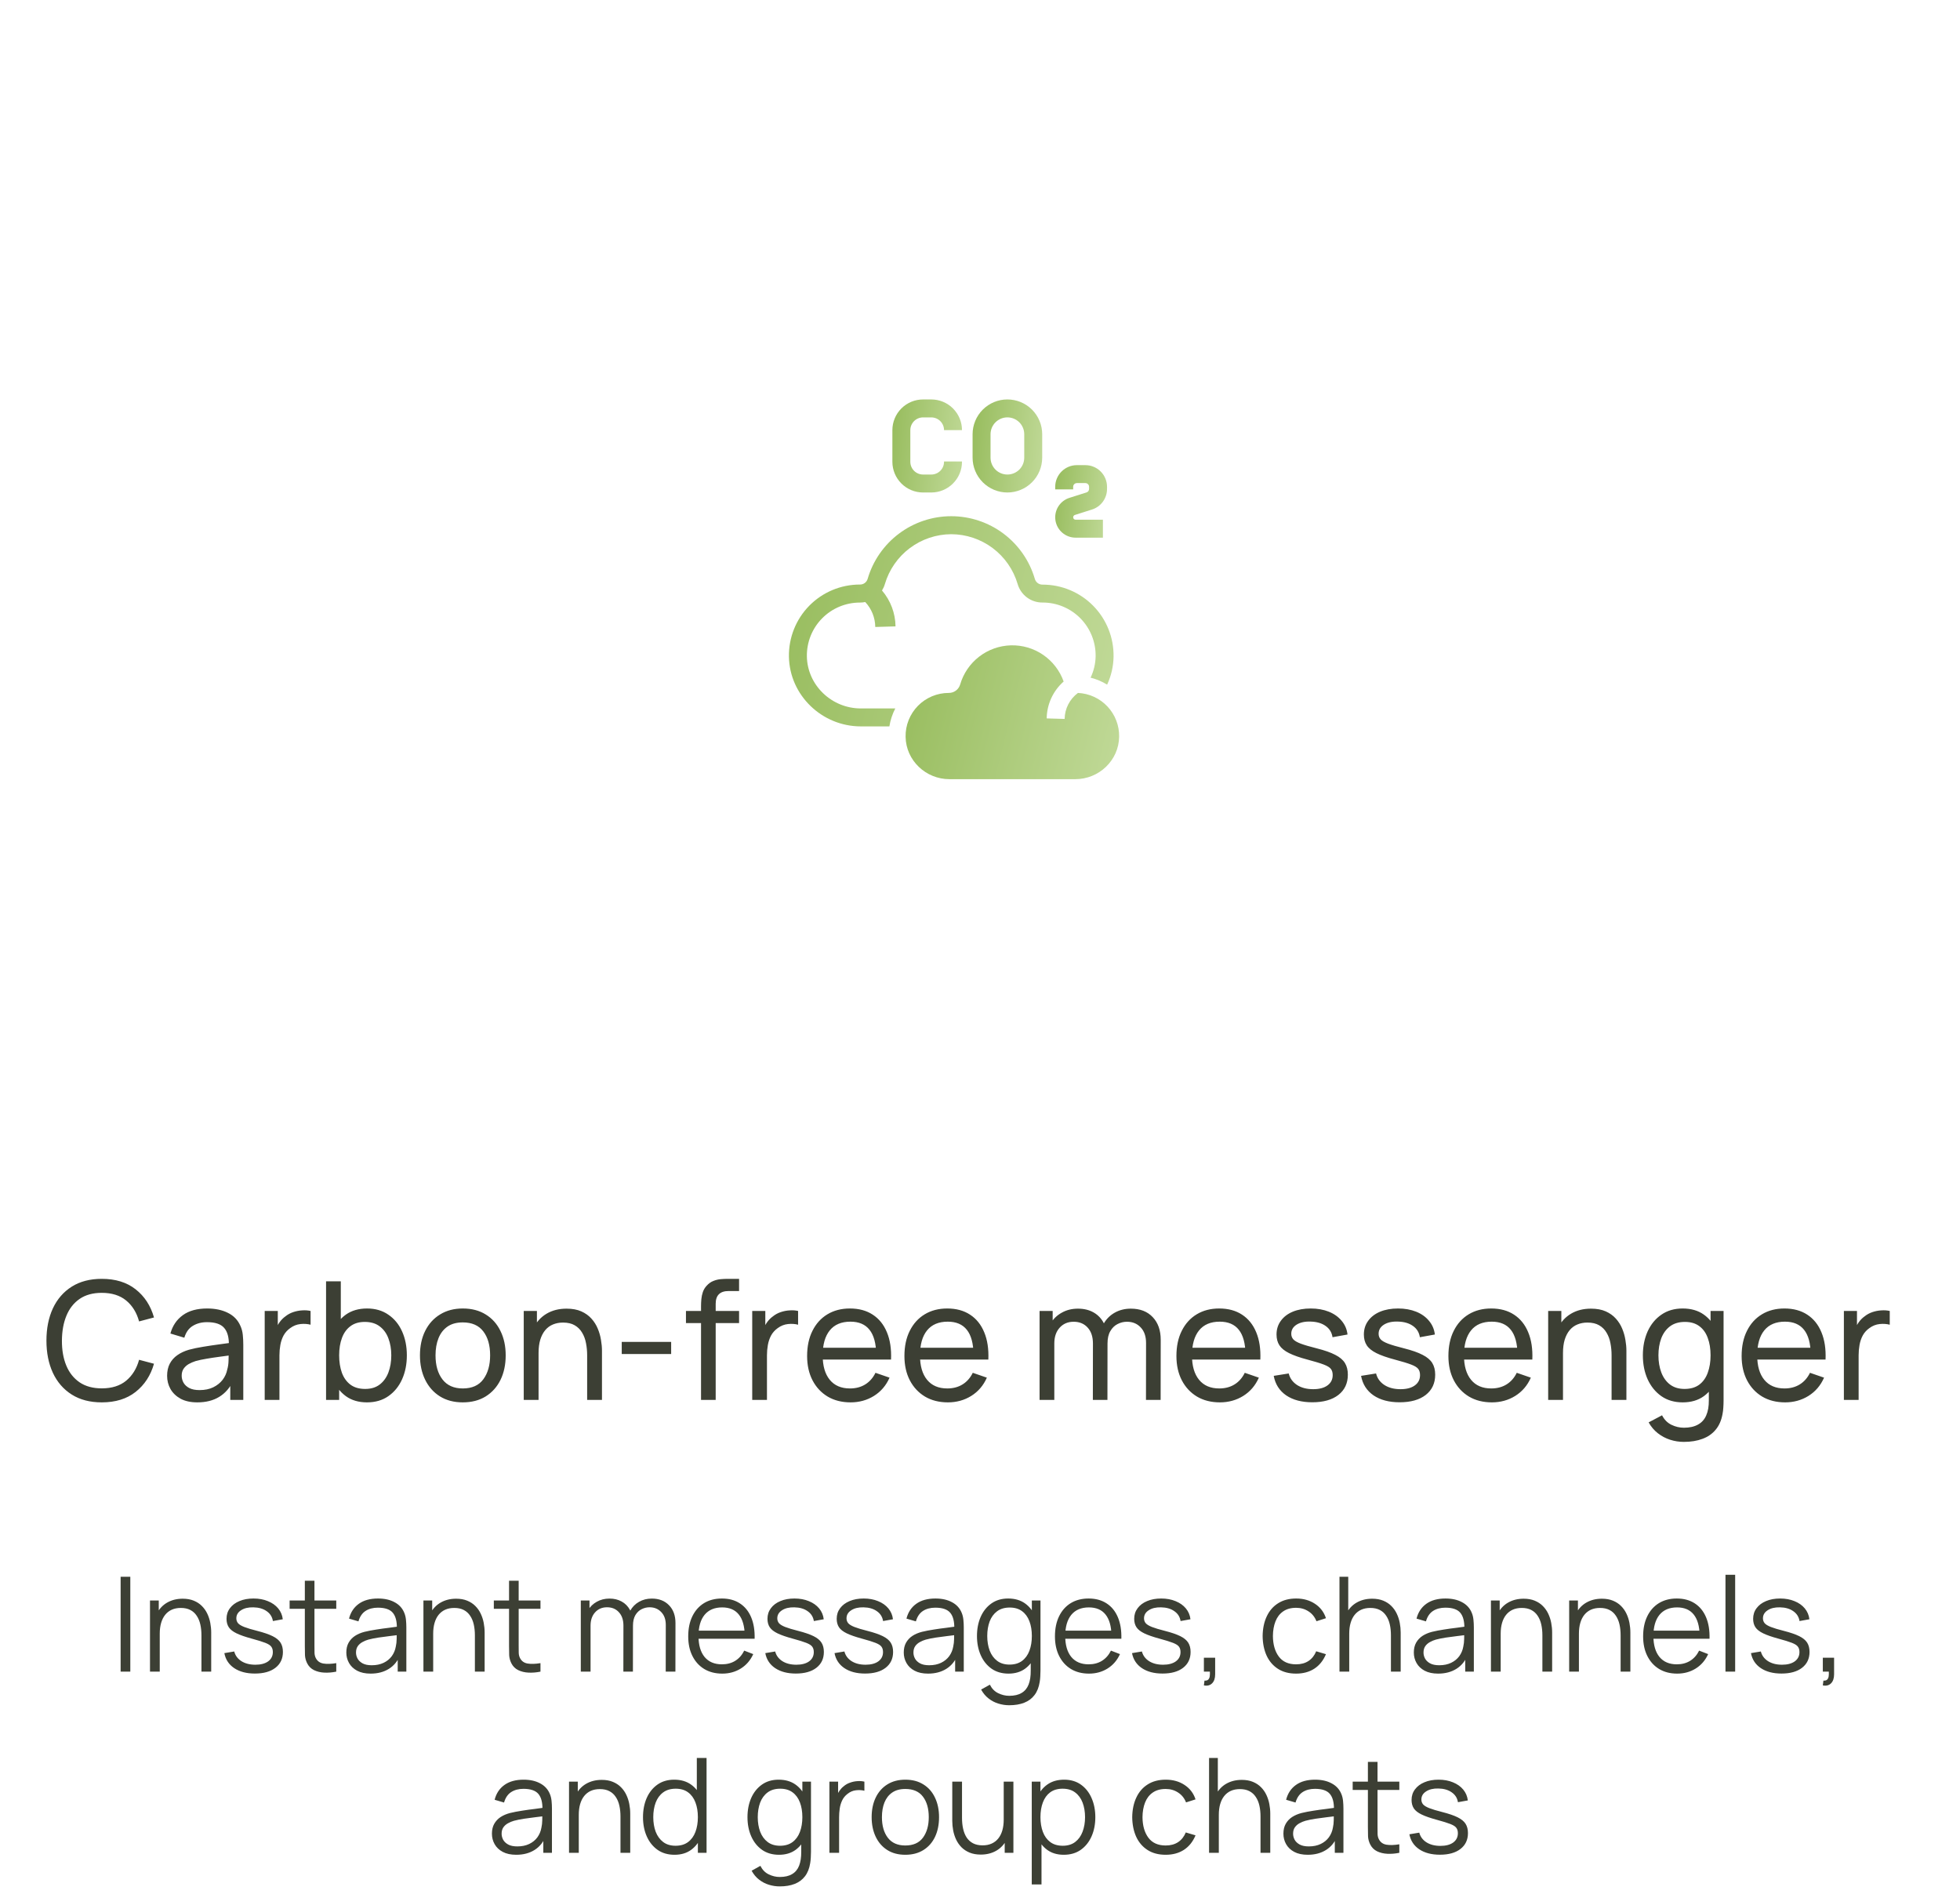 <svg width="238" height="230" viewBox="0 0 238 230" fill="none" xmlns="http://www.w3.org/2000/svg">
<path d="M12.359 170.3C10.926 170.3 9.709 169.983 8.709 169.35C7.709 168.717 6.946 167.837 6.419 166.71C5.899 165.583 5.639 164.28 5.639 162.8C5.639 161.32 5.899 160.017 6.419 158.89C6.946 157.763 7.709 156.883 8.709 156.25C9.709 155.617 10.926 155.3 12.359 155.3C14.026 155.3 15.396 155.723 16.469 156.57C17.549 157.417 18.292 158.557 18.699 159.99L16.889 160.47C16.596 159.397 16.072 158.55 15.319 157.93C14.566 157.31 13.579 157 12.359 157C11.286 157 10.392 157.243 9.679 157.73C8.966 158.217 8.429 158.897 8.069 159.77C7.709 160.637 7.526 161.647 7.519 162.8C7.512 163.947 7.689 164.957 8.049 165.83C8.409 166.697 8.949 167.377 9.669 167.87C10.389 168.357 11.286 168.6 12.359 168.6C13.579 168.6 14.566 168.29 15.319 167.67C16.072 167.043 16.596 166.197 16.889 165.13L18.699 165.61C18.292 167.037 17.549 168.177 16.469 169.03C15.396 169.877 14.026 170.3 12.359 170.3ZM23.962 170.3C23.155 170.3 22.479 170.153 21.932 169.86C21.392 169.56 20.982 169.167 20.702 168.68C20.429 168.193 20.292 167.66 20.292 167.08C20.292 166.513 20.399 166.023 20.612 165.61C20.832 165.19 21.139 164.843 21.532 164.57C21.925 164.29 22.395 164.07 22.942 163.91C23.456 163.77 24.029 163.65 24.662 163.55C25.302 163.443 25.949 163.347 26.602 163.26C27.256 163.173 27.866 163.09 28.432 163.01L27.792 163.38C27.812 162.42 27.619 161.71 27.212 161.25C26.812 160.79 26.119 160.56 25.132 160.56C24.479 160.56 23.905 160.71 23.412 161.01C22.925 161.303 22.582 161.783 22.382 162.45L20.692 161.94C20.952 160.993 21.456 160.25 22.202 159.71C22.949 159.17 23.932 158.9 25.152 158.9C26.132 158.9 26.972 159.077 27.672 159.43C28.379 159.777 28.886 160.303 29.192 161.01C29.346 161.343 29.442 161.707 29.482 162.1C29.522 162.487 29.542 162.893 29.542 163.32V170H27.962V167.41L28.332 167.65C27.925 168.523 27.355 169.183 26.622 169.63C25.895 170.077 25.009 170.3 23.962 170.3ZM24.232 168.81C24.872 168.81 25.425 168.697 25.892 168.47C26.366 168.237 26.745 167.933 27.032 167.56C27.319 167.18 27.506 166.767 27.592 166.32C27.692 165.987 27.745 165.617 27.752 165.21C27.765 164.797 27.772 164.48 27.772 164.26L28.392 164.53C27.812 164.61 27.242 164.687 26.682 164.76C26.122 164.833 25.592 164.913 25.092 165C24.592 165.08 24.142 165.177 23.742 165.29C23.449 165.383 23.172 165.503 22.912 165.65C22.659 165.797 22.452 165.987 22.292 166.22C22.139 166.447 22.062 166.73 22.062 167.07C22.062 167.363 22.136 167.643 22.282 167.91C22.436 168.177 22.669 168.393 22.982 168.56C23.302 168.727 23.719 168.81 24.232 168.81ZM32.142 170V159.2H33.732V161.81L33.472 161.47C33.599 161.137 33.762 160.83 33.962 160.55C34.169 160.27 34.399 160.04 34.652 159.86C34.932 159.633 35.249 159.46 35.602 159.34C35.956 159.22 36.316 159.15 36.682 159.13C37.049 159.103 37.392 159.127 37.712 159.2V160.87C37.339 160.77 36.929 160.743 36.482 160.79C36.035 160.837 35.622 161 35.242 161.28C34.895 161.527 34.626 161.827 34.432 162.18C34.245 162.533 34.115 162.917 34.042 163.33C33.969 163.737 33.932 164.153 33.932 164.58V170H32.142ZM44.563 170.3C43.55 170.3 42.697 170.05 42.003 169.55C41.31 169.043 40.783 168.36 40.423 167.5C40.07 166.633 39.893 165.663 39.893 164.59C39.893 163.503 40.07 162.53 40.423 161.67C40.783 160.81 41.31 160.133 42.003 159.64C42.703 159.147 43.56 158.9 44.573 158.9C45.573 158.9 46.433 159.15 47.153 159.65C47.88 160.143 48.437 160.82 48.823 161.68C49.21 162.54 49.403 163.51 49.403 164.59C49.403 165.67 49.21 166.64 48.823 167.5C48.437 168.36 47.88 169.043 47.153 169.55C46.433 170.05 45.57 170.3 44.563 170.3ZM39.593 170V155.6H41.383V162.05H41.183V170H39.593ZM44.343 168.67C45.056 168.67 45.647 168.49 46.113 168.13C46.58 167.77 46.93 167.283 47.163 166.67C47.397 166.05 47.513 165.357 47.513 164.59C47.513 163.83 47.397 163.143 47.163 162.53C46.937 161.917 46.583 161.43 46.103 161.07C45.63 160.71 45.026 160.53 44.293 160.53C43.593 160.53 43.013 160.703 42.553 161.05C42.093 161.39 41.75 161.867 41.523 162.48C41.297 163.087 41.183 163.79 41.183 164.59C41.183 165.377 41.293 166.08 41.513 166.7C41.74 167.313 42.087 167.797 42.553 168.15C43.02 168.497 43.617 168.67 44.343 168.67ZM56.195 170.3C55.122 170.3 54.195 170.057 53.415 169.57C52.642 169.083 52.045 168.41 51.625 167.55C51.205 166.69 50.995 165.703 50.995 164.59C50.995 163.457 51.209 162.463 51.635 161.61C52.062 160.757 52.665 160.093 53.445 159.62C54.225 159.14 55.142 158.9 56.195 158.9C57.275 158.9 58.205 159.143 58.985 159.63C59.765 160.11 60.362 160.78 60.775 161.64C61.195 162.493 61.405 163.477 61.405 164.59C61.405 165.717 61.195 166.71 60.775 167.57C60.355 168.423 59.755 169.093 58.975 169.58C58.195 170.06 57.269 170.3 56.195 170.3ZM56.195 168.61C57.315 168.61 58.149 168.237 58.695 167.49C59.242 166.743 59.515 165.777 59.515 164.59C59.515 163.37 59.239 162.4 58.685 161.68C58.132 160.953 57.302 160.59 56.195 160.59C55.442 160.59 54.822 160.76 54.335 161.1C53.849 161.44 53.485 161.91 53.245 162.51C53.005 163.11 52.885 163.803 52.885 164.59C52.885 165.803 53.165 166.777 53.725 167.51C54.285 168.243 55.109 168.61 56.195 168.61ZM71.297 170V164.59C71.297 164.077 71.25 163.583 71.157 163.11C71.07 162.637 70.914 162.213 70.687 161.84C70.467 161.46 70.167 161.16 69.787 160.94C69.414 160.72 68.94 160.61 68.367 160.61C67.92 160.61 67.514 160.687 67.147 160.84C66.787 160.987 66.477 161.213 66.217 161.52C65.957 161.827 65.754 162.213 65.607 162.68C65.467 163.14 65.397 163.683 65.397 164.31L64.227 163.95C64.227 162.903 64.414 162.007 64.787 161.26C65.167 160.507 65.697 159.93 66.377 159.53C67.064 159.123 67.87 158.92 68.797 158.92C69.497 158.92 70.094 159.03 70.587 159.25C71.08 159.47 71.49 159.763 71.817 160.13C72.144 160.49 72.4 160.897 72.587 161.35C72.774 161.797 72.904 162.253 72.977 162.72C73.057 163.18 73.097 163.617 73.097 164.03V170H71.297ZM63.597 170V159.2H65.197V162.09H65.397V170H63.597ZM75.497 164.43V162.96H81.497V164.43H75.497ZM85.125 170V158.61C85.125 158.33 85.139 158.047 85.165 157.76C85.192 157.467 85.252 157.183 85.345 156.91C85.439 156.63 85.592 156.373 85.805 156.14C86.052 155.867 86.322 155.673 86.615 155.56C86.909 155.44 87.205 155.367 87.505 155.34C87.812 155.313 88.102 155.3 88.375 155.3H89.745V156.78H88.475C87.949 156.78 87.555 156.91 87.295 157.17C87.035 157.423 86.905 157.81 86.905 158.33V170H85.125ZM83.295 160.67V159.2H89.745V160.67H83.295ZM91.341 170V159.2H92.931V161.81L92.671 161.47C92.798 161.137 92.961 160.83 93.161 160.55C93.368 160.27 93.598 160.04 93.851 159.86C94.131 159.633 94.448 159.46 94.801 159.34C95.155 159.22 95.515 159.15 95.881 159.13C96.248 159.103 96.591 159.127 96.911 159.2V160.87C96.538 160.77 96.128 160.743 95.681 160.79C95.235 160.837 94.821 161 94.441 161.28C94.095 161.527 93.825 161.827 93.631 162.18C93.445 162.533 93.315 162.917 93.241 163.33C93.168 163.737 93.131 164.153 93.131 164.58V170H91.341ZM103.287 170.3C102.227 170.3 101.3 170.067 100.507 169.6C99.72 169.127 99.107 168.47 98.667 167.63C98.227 166.783 98.007 165.797 98.007 164.67C98.007 163.49 98.224 162.47 98.657 161.61C99.09 160.743 99.694 160.077 100.467 159.61C101.247 159.137 102.16 158.9 103.207 158.9C104.294 158.9 105.217 159.15 105.977 159.65C106.744 160.15 107.317 160.863 107.697 161.79C108.084 162.717 108.25 163.82 108.197 165.1H106.397V164.46C106.377 163.133 106.107 162.143 105.587 161.49C105.067 160.83 104.294 160.5 103.267 160.5C102.167 160.5 101.33 160.853 100.757 161.56C100.184 162.267 99.897 163.28 99.897 164.6C99.897 165.873 100.184 166.86 100.757 167.56C101.33 168.26 102.147 168.61 103.207 168.61C103.92 168.61 104.54 168.447 105.067 168.12C105.594 167.793 106.007 167.323 106.307 166.71L108.017 167.3C107.597 168.253 106.964 168.993 106.117 169.52C105.277 170.04 104.334 170.3 103.287 170.3ZM99.297 165.1V163.67H107.277V165.1H99.297ZM115.103 170.3C114.043 170.3 113.117 170.067 112.323 169.6C111.537 169.127 110.923 168.47 110.483 167.63C110.043 166.783 109.823 165.797 109.823 164.67C109.823 163.49 110.04 162.47 110.473 161.61C110.907 160.743 111.51 160.077 112.283 159.61C113.063 159.137 113.977 158.9 115.023 158.9C116.11 158.9 117.033 159.15 117.793 159.65C118.56 160.15 119.133 160.863 119.513 161.79C119.9 162.717 120.067 163.82 120.013 165.1H118.213V164.46C118.193 163.133 117.923 162.143 117.403 161.49C116.883 160.83 116.11 160.5 115.083 160.5C113.983 160.5 113.147 160.853 112.573 161.56C112 162.267 111.713 163.28 111.713 164.6C111.713 165.873 112 166.86 112.573 167.56C113.147 168.26 113.963 168.61 115.023 168.61C115.737 168.61 116.357 168.447 116.883 168.12C117.41 167.793 117.823 167.323 118.123 166.71L119.833 167.3C119.413 168.253 118.78 168.993 117.933 169.52C117.093 170.04 116.15 170.3 115.103 170.3ZM111.113 165.1V163.67H119.093V165.1H111.113ZM139.154 170L139.164 163.09C139.164 162.283 138.947 161.653 138.514 161.2C138.087 160.74 137.53 160.51 136.844 160.51C136.444 160.51 136.064 160.603 135.704 160.79C135.344 160.97 135.05 161.257 134.824 161.65C134.597 162.037 134.484 162.533 134.484 163.14L133.544 162.76C133.53 161.993 133.687 161.323 134.014 160.75C134.347 160.17 134.8 159.72 135.374 159.4C135.947 159.08 136.594 158.92 137.314 158.92C138.44 158.92 139.327 159.263 139.974 159.95C140.62 160.63 140.944 161.547 140.944 162.7L140.934 170H139.154ZM126.234 170V159.2H127.824V162.09H128.024V170H126.234ZM132.704 170L132.714 163.16C132.714 162.333 132.5 161.687 132.074 161.22C131.647 160.747 131.08 160.51 130.374 160.51C129.674 160.51 129.107 160.75 128.674 161.23C128.24 161.71 128.024 162.347 128.024 163.14L127.084 162.58C127.084 161.88 127.25 161.253 127.584 160.7C127.917 160.147 128.37 159.713 128.944 159.4C129.517 159.08 130.167 158.92 130.894 158.92C131.62 158.92 132.254 159.073 132.794 159.38C133.334 159.687 133.75 160.127 134.044 160.7C134.337 161.267 134.484 161.943 134.484 162.73L134.474 170H132.704ZM148.131 170.3C147.071 170.3 146.144 170.067 145.351 169.6C144.564 169.127 143.951 168.47 143.511 167.63C143.071 166.783 142.851 165.797 142.851 164.67C142.851 163.49 143.067 162.47 143.501 161.61C143.934 160.743 144.537 160.077 145.311 159.61C146.091 159.137 147.004 158.9 148.051 158.9C149.137 158.9 150.061 159.15 150.821 159.65C151.587 160.15 152.161 160.863 152.541 161.79C152.927 162.717 153.094 163.82 153.041 165.1H151.241V164.46C151.221 163.133 150.951 162.143 150.431 161.49C149.911 160.83 149.137 160.5 148.111 160.5C147.011 160.5 146.174 160.853 145.601 161.56C145.027 162.267 144.741 163.28 144.741 164.6C144.741 165.873 145.027 166.86 145.601 167.56C146.174 168.26 146.991 168.61 148.051 168.61C148.764 168.61 149.384 168.447 149.911 168.12C150.437 167.793 150.851 167.323 151.151 166.71L152.861 167.3C152.441 168.253 151.807 168.993 150.961 169.52C150.121 170.04 149.177 170.3 148.131 170.3ZM144.141 165.1V163.67H152.121V165.1H144.141ZM159.347 170.29C158.061 170.29 157.004 170.01 156.177 169.45C155.357 168.883 154.854 168.093 154.667 167.08L156.487 166.79C156.634 167.377 156.971 167.843 157.497 168.19C158.024 168.53 158.677 168.7 159.457 168.7C160.197 168.7 160.777 168.547 161.197 168.24C161.617 167.933 161.827 167.517 161.827 166.99C161.827 166.683 161.757 166.437 161.617 166.25C161.477 166.057 161.187 165.877 160.747 165.71C160.314 165.543 159.657 165.343 158.777 165.11C157.824 164.857 157.074 164.593 156.527 164.32C155.981 164.047 155.591 163.73 155.357 163.37C155.124 163.01 155.007 162.573 155.007 162.06C155.007 161.427 155.181 160.873 155.527 160.4C155.874 159.92 156.357 159.55 156.977 159.29C157.604 159.03 158.331 158.9 159.157 158.9C159.977 158.9 160.711 159.03 161.357 159.29C162.004 159.55 162.524 159.92 162.917 160.4C163.317 160.873 163.554 161.427 163.627 162.06L161.807 162.39C161.721 161.81 161.441 161.353 160.967 161.02C160.501 160.687 159.897 160.51 159.157 160.49C158.457 160.463 157.887 160.587 157.447 160.86C157.014 161.133 156.797 161.503 156.797 161.97C156.797 162.23 156.877 162.453 157.037 162.64C157.204 162.827 157.507 163.003 157.947 163.17C158.394 163.337 159.041 163.527 159.887 163.74C160.841 163.98 161.591 164.243 162.137 164.53C162.691 164.81 163.084 165.143 163.317 165.53C163.551 165.91 163.667 166.38 163.667 166.94C163.667 167.98 163.284 168.8 162.517 169.4C161.751 169.993 160.694 170.29 159.347 170.29ZM169.953 170.29C168.666 170.29 167.609 170.01 166.783 169.45C165.963 168.883 165.459 168.093 165.273 167.08L167.093 166.79C167.239 167.377 167.576 167.843 168.103 168.19C168.629 168.53 169.283 168.7 170.063 168.7C170.803 168.7 171.383 168.547 171.803 168.24C172.223 167.933 172.433 167.517 172.433 166.99C172.433 166.683 172.363 166.437 172.223 166.25C172.083 166.057 171.793 165.877 171.353 165.71C170.919 165.543 170.263 165.343 169.383 165.11C168.429 164.857 167.679 164.593 167.133 164.32C166.586 164.047 166.196 163.73 165.963 163.37C165.729 163.01 165.613 162.573 165.613 162.06C165.613 161.427 165.786 160.873 166.133 160.4C166.479 159.92 166.963 159.55 167.583 159.29C168.209 159.03 168.936 158.9 169.763 158.9C170.583 158.9 171.316 159.03 171.963 159.29C172.609 159.55 173.129 159.92 173.523 160.4C173.923 160.873 174.159 161.427 174.233 162.06L172.413 162.39C172.326 161.81 172.046 161.353 171.573 161.02C171.106 160.687 170.503 160.51 169.763 160.49C169.063 160.463 168.493 160.587 168.053 160.86C167.619 161.133 167.403 161.503 167.403 161.97C167.403 162.23 167.483 162.453 167.643 162.64C167.809 162.827 168.113 163.003 168.553 163.17C168.999 163.337 169.646 163.527 170.493 163.74C171.446 163.98 172.196 164.243 172.743 164.53C173.296 164.81 173.689 165.143 173.923 165.53C174.156 165.91 174.273 166.38 174.273 166.94C174.273 167.98 173.889 168.8 173.123 169.4C172.356 169.993 171.299 170.29 169.953 170.29ZM181.158 170.3C180.098 170.3 179.171 170.067 178.378 169.6C177.591 169.127 176.978 168.47 176.538 167.63C176.098 166.783 175.878 165.797 175.878 164.67C175.878 163.49 176.095 162.47 176.528 161.61C176.961 160.743 177.565 160.077 178.338 159.61C179.118 159.137 180.031 158.9 181.078 158.9C182.165 158.9 183.088 159.15 183.848 159.65C184.615 160.15 185.188 160.863 185.568 161.79C185.955 162.717 186.121 163.82 186.068 165.1H184.268V164.46C184.248 163.133 183.978 162.143 183.458 161.49C182.938 160.83 182.165 160.5 181.138 160.5C180.038 160.5 179.201 160.853 178.628 161.56C178.055 162.267 177.768 163.28 177.768 164.6C177.768 165.873 178.055 166.86 178.628 167.56C179.201 168.26 180.018 168.61 181.078 168.61C181.791 168.61 182.411 168.447 182.938 168.12C183.465 167.793 183.878 167.323 184.178 166.71L185.888 167.3C185.468 168.253 184.835 168.993 183.988 169.52C183.148 170.04 182.205 170.3 181.158 170.3ZM177.168 165.1V163.67H185.148V165.1H177.168ZM195.692 170V164.59C195.692 164.077 195.645 163.583 195.552 163.11C195.465 162.637 195.308 162.213 195.082 161.84C194.862 161.46 194.562 161.16 194.182 160.94C193.808 160.72 193.335 160.61 192.762 160.61C192.315 160.61 191.908 160.687 191.542 160.84C191.182 160.987 190.872 161.213 190.612 161.52C190.352 161.827 190.148 162.213 190.002 162.68C189.862 163.14 189.792 163.683 189.792 164.31L188.622 163.95C188.622 162.903 188.808 162.007 189.182 161.26C189.562 160.507 190.092 159.93 190.772 159.53C191.458 159.123 192.265 158.92 193.192 158.92C193.892 158.92 194.488 159.03 194.982 159.25C195.475 159.47 195.885 159.763 196.212 160.13C196.538 160.49 196.795 160.897 196.982 161.35C197.168 161.797 197.298 162.253 197.372 162.72C197.452 163.18 197.492 163.617 197.492 164.03V170H195.692ZM187.992 170V159.2H189.592V162.09H189.792V170H187.992ZM204.461 175.1C203.895 175.1 203.341 175.013 202.801 174.84C202.261 174.667 201.765 174.403 201.311 174.05C200.865 173.703 200.491 173.263 200.191 172.73L201.821 171.87C202.088 172.397 202.465 172.78 202.951 173.02C203.445 173.26 203.951 173.38 204.471 173.38C205.158 173.38 205.728 173.253 206.181 173C206.635 172.753 206.968 172.383 207.181 171.89C207.401 171.397 207.508 170.783 207.501 170.05V167.1H207.711V159.2H209.291V170.07C209.291 170.363 209.281 170.647 209.261 170.92C209.248 171.193 209.215 171.463 209.161 171.73C209.021 172.497 208.745 173.127 208.331 173.62C207.918 174.12 207.385 174.49 206.731 174.73C206.078 174.977 205.321 175.1 204.461 175.1ZM204.331 170.3C203.325 170.3 202.461 170.05 201.741 169.55C201.021 169.043 200.465 168.36 200.071 167.5C199.685 166.64 199.491 165.67 199.491 164.59C199.491 163.51 199.685 162.54 200.071 161.68C200.465 160.82 201.021 160.143 201.741 159.65C202.461 159.15 203.321 158.9 204.321 158.9C205.341 158.9 206.198 159.147 206.891 159.64C207.585 160.133 208.108 160.81 208.461 161.67C208.821 162.53 209.001 163.503 209.001 164.59C209.001 165.663 208.821 166.633 208.461 167.5C208.108 168.36 207.585 169.043 206.891 169.55C206.198 170.05 205.345 170.3 204.331 170.3ZM204.551 168.67C205.278 168.67 205.875 168.497 206.341 168.15C206.808 167.797 207.151 167.313 207.371 166.7C207.598 166.08 207.711 165.377 207.711 164.59C207.711 163.79 207.598 163.087 207.371 162.48C207.151 161.867 206.811 161.39 206.351 161.05C205.891 160.703 205.308 160.53 204.601 160.53C203.868 160.53 203.261 160.71 202.781 161.07C202.308 161.43 201.955 161.917 201.721 162.53C201.495 163.143 201.381 163.83 201.381 164.59C201.381 165.357 201.498 166.05 201.731 166.67C201.965 167.283 202.315 167.77 202.781 168.13C203.255 168.49 203.845 168.67 204.551 168.67ZM216.764 170.3C215.704 170.3 214.777 170.067 213.984 169.6C213.197 169.127 212.584 168.47 212.144 167.63C211.704 166.783 211.484 165.797 211.484 164.67C211.484 163.49 211.7 162.47 212.134 161.61C212.567 160.743 213.17 160.077 213.944 159.61C214.724 159.137 215.637 158.9 216.684 158.9C217.77 158.9 218.694 159.15 219.454 159.65C220.22 160.15 220.794 160.863 221.174 161.79C221.56 162.717 221.727 163.82 221.674 165.1H219.874V164.46C219.854 163.133 219.584 162.143 219.064 161.49C218.544 160.83 217.77 160.5 216.744 160.5C215.644 160.5 214.807 160.853 214.234 161.56C213.66 162.267 213.374 163.28 213.374 164.6C213.374 165.873 213.66 166.86 214.234 167.56C214.807 168.26 215.624 168.61 216.684 168.61C217.397 168.61 218.017 168.447 218.544 168.12C219.07 167.793 219.484 167.323 219.784 166.71L221.494 167.3C221.074 168.253 220.44 168.993 219.594 169.52C218.754 170.04 217.81 170.3 216.764 170.3ZM212.774 165.1V163.67H220.754V165.1H212.774ZM223.9 170V159.2H225.49V161.81L225.23 161.47C225.357 161.137 225.52 160.83 225.72 160.55C225.927 160.27 226.157 160.04 226.41 159.86C226.69 159.633 227.007 159.46 227.36 159.34C227.713 159.22 228.073 159.15 228.44 159.13C228.807 159.103 229.15 159.127 229.47 159.2V160.87C229.097 160.77 228.687 160.743 228.24 160.79C227.793 160.837 227.38 161 227 161.28C226.653 161.527 226.383 161.827 226.19 162.18C226.003 162.533 225.873 162.917 225.8 163.33C225.727 163.737 225.69 164.153 225.69 164.58V170H223.9Z" fill="#3C3F34"/>
<path d="M14.647 203V191.48H15.823V203H14.647ZM24.462 203V198.592C24.462 198.112 24.416 197.672 24.326 197.272C24.235 196.867 24.088 196.515 23.886 196.216C23.688 195.912 23.43 195.677 23.11 195.512C22.795 195.347 22.411 195.264 21.958 195.264C21.542 195.264 21.174 195.336 20.854 195.48C20.539 195.624 20.272 195.832 20.054 196.104C19.84 196.371 19.678 196.696 19.566 197.08C19.454 197.464 19.398 197.901 19.398 198.392L18.566 198.208C18.566 197.323 18.72 196.579 19.03 195.976C19.339 195.373 19.766 194.917 20.31 194.608C20.854 194.299 21.478 194.144 22.182 194.144C22.699 194.144 23.15 194.224 23.534 194.384C23.923 194.544 24.251 194.76 24.518 195.032C24.79 195.304 25.008 195.616 25.174 195.968C25.339 196.315 25.459 196.685 25.534 197.08C25.608 197.469 25.646 197.859 25.646 198.248V203H24.462ZM18.214 203V194.36H19.278V196.488H19.398V203H18.214ZM30.946 203.232C29.932 203.232 29.098 203.013 28.442 202.576C27.791 202.139 27.391 201.531 27.242 200.752L28.442 200.552C28.57 201.043 28.86 201.435 29.314 201.728C29.772 202.016 30.338 202.16 31.01 202.16C31.666 202.16 32.183 202.024 32.562 201.752C32.94 201.475 33.13 201.099 33.13 200.624C33.13 200.357 33.068 200.141 32.946 199.976C32.828 199.805 32.586 199.648 32.218 199.504C31.85 199.36 31.3 199.189 30.57 198.992C29.786 198.779 29.172 198.565 28.73 198.352C28.287 198.139 27.972 197.893 27.786 197.616C27.599 197.333 27.506 196.989 27.506 196.584C27.506 196.093 27.644 195.664 27.922 195.296C28.199 194.923 28.583 194.635 29.074 194.432C29.564 194.224 30.135 194.12 30.786 194.12C31.436 194.12 32.018 194.227 32.53 194.44C33.047 194.648 33.463 194.941 33.778 195.32C34.092 195.699 34.279 196.139 34.338 196.64L33.138 196.856C33.058 196.349 32.804 195.949 32.378 195.656C31.956 195.357 31.42 195.203 30.77 195.192C30.156 195.176 29.658 195.293 29.274 195.544C28.89 195.789 28.698 196.117 28.698 196.528C28.698 196.757 28.767 196.955 28.906 197.12C29.044 197.28 29.295 197.432 29.658 197.576C30.026 197.72 30.548 197.877 31.226 198.048C32.02 198.251 32.644 198.464 33.098 198.688C33.551 198.912 33.874 199.176 34.066 199.48C34.258 199.784 34.354 200.16 34.354 200.608C34.354 201.424 34.05 202.067 33.442 202.536C32.839 203 32.007 203.232 30.946 203.232ZM40.832 203C40.346 203.101 39.867 203.141 39.392 203.12C38.922 203.099 38.501 202.997 38.128 202.816C37.76 202.635 37.48 202.352 37.288 201.968C37.133 201.648 37.048 201.325 37.032 201C37.021 200.669 37.016 200.293 37.016 199.872V191.96H38.184V199.824C38.184 200.187 38.187 200.491 38.192 200.736C38.203 200.976 38.258 201.189 38.36 201.376C38.552 201.733 38.856 201.947 39.272 202.016C39.693 202.085 40.213 202.069 40.832 201.968V203ZM35.168 195.368V194.36H40.832V195.368H35.168ZM45.006 203.24C44.355 203.24 43.809 203.123 43.366 202.888C42.929 202.653 42.601 202.341 42.382 201.952C42.163 201.563 42.054 201.139 42.054 200.68C42.054 200.211 42.147 199.811 42.334 199.48C42.526 199.144 42.785 198.869 43.11 198.656C43.441 198.443 43.822 198.28 44.254 198.168C44.691 198.061 45.174 197.968 45.702 197.888C46.235 197.803 46.755 197.731 47.262 197.672C47.774 197.608 48.222 197.547 48.606 197.488L48.19 197.744C48.206 196.891 48.041 196.259 47.694 195.848C47.347 195.437 46.745 195.232 45.886 195.232C45.294 195.232 44.793 195.365 44.382 195.632C43.977 195.899 43.691 196.32 43.526 196.896L42.382 196.56C42.579 195.787 42.977 195.187 43.574 194.76C44.171 194.333 44.947 194.12 45.902 194.12C46.691 194.12 47.361 194.269 47.91 194.568C48.465 194.861 48.857 195.288 49.086 195.848C49.193 196.099 49.262 196.379 49.294 196.688C49.326 196.997 49.342 197.312 49.342 197.632V203H48.294V200.832L48.598 200.96C48.305 201.701 47.849 202.267 47.23 202.656C46.611 203.045 45.87 203.24 45.006 203.24ZM45.142 202.224C45.691 202.224 46.171 202.125 46.582 201.928C46.993 201.731 47.323 201.461 47.574 201.12C47.825 200.773 47.987 200.384 48.062 199.952C48.126 199.675 48.161 199.371 48.166 199.04C48.171 198.704 48.174 198.453 48.174 198.288L48.622 198.52C48.222 198.573 47.787 198.627 47.318 198.68C46.854 198.733 46.395 198.795 45.942 198.864C45.494 198.933 45.089 199.016 44.726 199.112C44.481 199.181 44.243 199.28 44.014 199.408C43.785 199.531 43.595 199.696 43.446 199.904C43.302 200.112 43.23 200.371 43.23 200.68C43.23 200.931 43.291 201.173 43.414 201.408C43.542 201.643 43.745 201.837 44.022 201.992C44.305 202.147 44.678 202.224 45.142 202.224ZM57.665 203V198.592C57.665 198.112 57.619 197.672 57.529 197.272C57.438 196.867 57.291 196.515 57.089 196.216C56.891 195.912 56.633 195.677 56.313 195.512C55.998 195.347 55.614 195.264 55.161 195.264C54.745 195.264 54.377 195.336 54.057 195.48C53.742 195.624 53.475 195.832 53.257 196.104C53.043 196.371 52.881 196.696 52.769 197.08C52.657 197.464 52.601 197.901 52.601 198.392L51.769 198.208C51.769 197.323 51.923 196.579 52.233 195.976C52.542 195.373 52.969 194.917 53.513 194.608C54.057 194.299 54.681 194.144 55.385 194.144C55.902 194.144 56.353 194.224 56.737 194.384C57.126 194.544 57.454 194.76 57.721 195.032C57.993 195.304 58.211 195.616 58.377 195.968C58.542 196.315 58.662 196.685 58.737 197.08C58.811 197.469 58.849 197.859 58.849 198.248V203H57.665ZM51.417 203V194.36H52.481V196.488H52.601V203H51.417ZM65.629 203C65.143 203.101 64.663 203.141 64.189 203.12C63.719 203.099 63.298 202.997 62.925 202.816C62.557 202.635 62.277 202.352 62.085 201.968C61.93 201.648 61.845 201.325 61.829 201C61.818 200.669 61.813 200.293 61.813 199.872V191.96H62.981V199.824C62.981 200.187 62.983 200.491 62.989 200.736C62.999 200.976 63.055 201.189 63.157 201.376C63.349 201.733 63.653 201.947 64.069 202.016C64.49 202.085 65.01 202.069 65.629 201.968V203ZM59.965 195.368V194.36H65.629V195.368H59.965ZM80.838 203L80.846 197.328C80.846 196.661 80.659 196.139 80.286 195.76C79.918 195.376 79.449 195.184 78.878 195.184C78.553 195.184 78.235 195.259 77.926 195.408C77.617 195.557 77.361 195.797 77.158 196.128C76.961 196.459 76.862 196.891 76.862 197.424L76.166 197.224C76.15 196.605 76.27 196.064 76.526 195.6C76.787 195.136 77.145 194.776 77.598 194.52C78.057 194.259 78.574 194.128 79.15 194.128C80.019 194.128 80.715 194.397 81.238 194.936C81.761 195.469 82.022 196.192 82.022 197.104L82.014 203H80.838ZM70.526 203V194.36H71.582V196.488H71.71V203H70.526ZM75.694 203L75.702 197.408C75.702 196.72 75.518 196.179 75.15 195.784C74.787 195.384 74.307 195.184 73.71 195.184C73.113 195.184 72.63 195.389 72.262 195.8C71.894 196.205 71.71 196.747 71.71 197.424L71.006 197.04C71.006 196.485 71.137 195.989 71.398 195.552C71.659 195.109 72.017 194.763 72.47 194.512C72.923 194.256 73.438 194.128 74.014 194.128C74.563 194.128 75.051 194.245 75.478 194.48C75.91 194.715 76.249 195.056 76.494 195.504C76.739 195.952 76.862 196.496 76.862 197.136L76.854 203H75.694ZM87.706 203.24C86.863 203.24 86.132 203.053 85.514 202.68C84.9 202.307 84.423 201.781 84.082 201.104C83.74 200.427 83.57 199.632 83.57 198.72C83.57 197.776 83.738 196.96 84.074 196.272C84.41 195.584 84.882 195.053 85.49 194.68C86.103 194.307 86.826 194.12 87.658 194.12C88.511 194.12 89.239 194.317 89.842 194.712C90.444 195.101 90.9 195.661 91.21 196.392C91.519 197.123 91.66 197.995 91.634 199.008H90.434V198.592C90.412 197.472 90.17 196.627 89.706 196.056C89.247 195.485 88.575 195.2 87.69 195.2C86.762 195.2 86.05 195.501 85.554 196.104C85.063 196.707 84.818 197.565 84.818 198.68C84.818 199.768 85.063 200.613 85.554 201.216C86.05 201.813 86.751 202.112 87.658 202.112C88.276 202.112 88.815 201.971 89.274 201.688C89.738 201.4 90.103 200.987 90.37 200.448L91.466 200.872C91.124 201.624 90.62 202.208 89.954 202.624C89.292 203.035 88.543 203.24 87.706 203.24ZM84.402 199.008V198.024H91.002V199.008H84.402ZM96.633 203.232C95.62 203.232 94.785 203.013 94.129 202.576C93.478 202.139 93.078 201.531 92.929 200.752L94.129 200.552C94.257 201.043 94.548 201.435 95.001 201.728C95.46 202.016 96.025 202.16 96.697 202.16C97.353 202.16 97.87 202.024 98.249 201.752C98.628 201.475 98.817 201.099 98.817 200.624C98.817 200.357 98.756 200.141 98.633 199.976C98.516 199.805 98.273 199.648 97.905 199.504C97.537 199.36 96.988 199.189 96.257 198.992C95.473 198.779 94.86 198.565 94.417 198.352C93.974 198.139 93.66 197.893 93.473 197.616C93.286 197.333 93.193 196.989 93.193 196.584C93.193 196.093 93.332 195.664 93.609 195.296C93.886 194.923 94.27 194.635 94.761 194.432C95.252 194.224 95.822 194.12 96.473 194.12C97.124 194.12 97.705 194.227 98.217 194.44C98.734 194.648 99.15 194.941 99.465 195.32C99.78 195.699 99.966 196.139 100.025 196.64L98.825 196.856C98.745 196.349 98.492 195.949 98.065 195.656C97.644 195.357 97.108 195.203 96.457 195.192C95.844 195.176 95.345 195.293 94.961 195.544C94.577 195.789 94.385 196.117 94.385 196.528C94.385 196.757 94.454 196.955 94.593 197.12C94.732 197.28 94.982 197.432 95.345 197.576C95.713 197.72 96.236 197.877 96.913 198.048C97.708 198.251 98.332 198.464 98.785 198.688C99.238 198.912 99.561 199.176 99.753 199.48C99.945 199.784 100.041 200.16 100.041 200.608C100.041 201.424 99.737 202.067 99.129 202.536C98.526 203 97.694 203.232 96.633 203.232ZM105.039 203.232C104.026 203.232 103.191 203.013 102.535 202.576C101.885 202.139 101.485 201.531 101.335 200.752L102.535 200.552C102.663 201.043 102.954 201.435 103.407 201.728C103.866 202.016 104.431 202.16 105.103 202.16C105.759 202.16 106.277 202.024 106.655 201.752C107.034 201.475 107.223 201.099 107.223 200.624C107.223 200.357 107.162 200.141 107.039 199.976C106.922 199.805 106.679 199.648 106.311 199.504C105.943 199.36 105.394 199.189 104.663 198.992C103.879 198.779 103.266 198.565 102.823 198.352C102.381 198.139 102.066 197.893 101.879 197.616C101.693 197.333 101.599 196.989 101.599 196.584C101.599 196.093 101.738 195.664 102.015 195.296C102.293 194.923 102.677 194.635 103.167 194.432C103.658 194.224 104.229 194.12 104.879 194.12C105.53 194.12 106.111 194.227 106.623 194.44C107.141 194.648 107.557 194.941 107.871 195.32C108.186 195.699 108.373 196.139 108.431 196.64L107.231 196.856C107.151 196.349 106.898 195.949 106.471 195.656C106.05 195.357 105.514 195.203 104.863 195.192C104.25 195.176 103.751 195.293 103.367 195.544C102.983 195.789 102.791 196.117 102.791 196.528C102.791 196.757 102.861 196.955 102.999 197.12C103.138 197.28 103.389 197.432 103.751 197.576C104.119 197.72 104.642 197.877 105.319 198.048C106.114 198.251 106.738 198.464 107.191 198.688C107.645 198.912 107.967 199.176 108.159 199.48C108.351 199.784 108.447 200.16 108.447 200.608C108.447 201.424 108.143 202.067 107.535 202.536C106.933 203 106.101 203.232 105.039 203.232ZM112.694 203.24C112.043 203.24 111.496 203.123 111.054 202.888C110.616 202.653 110.288 202.341 110.07 201.952C109.851 201.563 109.742 201.139 109.742 200.68C109.742 200.211 109.835 199.811 110.022 199.48C110.214 199.144 110.472 198.869 110.798 198.656C111.128 198.443 111.51 198.28 111.942 198.168C112.379 198.061 112.862 197.968 113.39 197.888C113.923 197.803 114.443 197.731 114.95 197.672C115.462 197.608 115.91 197.547 116.294 197.488L115.878 197.744C115.894 196.891 115.728 196.259 115.382 195.848C115.035 195.437 114.432 195.232 113.574 195.232C112.982 195.232 112.48 195.365 112.07 195.632C111.664 195.899 111.379 196.32 111.214 196.896L110.07 196.56C110.267 195.787 110.664 195.187 111.262 194.76C111.859 194.333 112.635 194.12 113.59 194.12C114.379 194.12 115.048 194.269 115.598 194.568C116.152 194.861 116.544 195.288 116.774 195.848C116.88 196.099 116.95 196.379 116.982 196.688C117.014 196.997 117.03 197.312 117.03 197.632V203H115.982V200.832L116.286 200.96C115.992 201.701 115.536 202.267 114.918 202.656C114.299 203.045 113.558 203.24 112.694 203.24ZM112.83 202.224C113.379 202.224 113.859 202.125 114.27 201.928C114.68 201.731 115.011 201.461 115.262 201.12C115.512 200.773 115.675 200.384 115.75 199.952C115.814 199.675 115.848 199.371 115.854 199.04C115.859 198.704 115.862 198.453 115.862 198.288L116.31 198.52C115.91 198.573 115.475 198.627 115.006 198.68C114.542 198.733 114.083 198.795 113.63 198.864C113.182 198.933 112.776 199.016 112.414 199.112C112.168 199.181 111.931 199.28 111.702 199.408C111.472 199.531 111.283 199.696 111.134 199.904C110.99 200.112 110.918 200.371 110.918 200.68C110.918 200.931 110.979 201.173 111.102 201.408C111.23 201.643 111.432 201.837 111.71 201.992C111.992 202.147 112.366 202.224 112.83 202.224ZM122.544 207.08C122.102 207.08 121.664 207.013 121.232 206.88C120.806 206.752 120.411 206.547 120.048 206.264C119.686 205.987 119.382 205.624 119.136 205.176L120.2 204.584C120.44 205.064 120.776 205.408 121.208 205.616C121.646 205.829 122.091 205.936 122.544 205.936C123.168 205.936 123.672 205.819 124.056 205.584C124.446 205.355 124.728 205.013 124.904 204.56C125.08 204.107 125.166 203.541 125.16 202.864V200.56H125.296V194.36H126.344V202.88C126.344 203.125 126.336 203.36 126.32 203.584C126.31 203.813 126.286 204.037 126.248 204.256C126.147 204.901 125.936 205.432 125.616 205.848C125.302 206.264 124.886 206.573 124.368 206.776C123.856 206.979 123.248 207.08 122.544 207.08ZM122.464 203.24C121.659 203.24 120.971 203.04 120.4 202.64C119.83 202.235 119.392 201.688 119.088 201C118.784 200.312 118.632 199.536 118.632 198.672C118.632 197.813 118.782 197.04 119.08 196.352C119.384 195.664 119.819 195.12 120.384 194.72C120.95 194.32 121.627 194.12 122.416 194.12C123.227 194.12 123.91 194.317 124.464 194.712C125.019 195.107 125.438 195.648 125.72 196.336C126.008 197.019 126.152 197.797 126.152 198.672C126.152 199.531 126.011 200.307 125.728 201C125.446 201.688 125.03 202.235 124.48 202.64C123.931 203.04 123.259 203.24 122.464 203.24ZM122.584 202.144C123.198 202.144 123.704 201.995 124.104 201.696C124.504 201.397 124.803 200.987 125 200.464C125.198 199.936 125.296 199.339 125.296 198.672C125.296 197.995 125.198 197.397 125 196.88C124.803 196.357 124.504 195.949 124.104 195.656C123.71 195.363 123.211 195.216 122.608 195.216C121.99 195.216 121.478 195.368 121.072 195.672C120.667 195.976 120.366 196.389 120.168 196.912C119.976 197.435 119.88 198.021 119.88 198.672C119.88 199.328 119.979 199.92 120.176 200.448C120.379 200.971 120.68 201.384 121.08 201.688C121.48 201.992 121.982 202.144 122.584 202.144ZM132.237 203.24C131.394 203.24 130.664 203.053 130.045 202.68C129.432 202.307 128.954 201.781 128.613 201.104C128.272 200.427 128.101 199.632 128.101 198.72C128.101 197.776 128.269 196.96 128.605 196.272C128.941 195.584 129.413 195.053 130.021 194.68C130.634 194.307 131.357 194.12 132.189 194.12C133.042 194.12 133.77 194.317 134.373 194.712C134.976 195.101 135.432 195.661 135.741 196.392C136.05 197.123 136.192 197.995 136.165 199.008H134.965V198.592C134.944 197.472 134.701 196.627 134.237 196.056C133.778 195.485 133.106 195.2 132.221 195.2C131.293 195.2 130.581 195.501 130.085 196.104C129.594 196.707 129.349 197.565 129.349 198.68C129.349 199.768 129.594 200.613 130.085 201.216C130.581 201.813 131.282 202.112 132.189 202.112C132.808 202.112 133.346 201.971 133.805 201.688C134.269 201.4 134.634 200.987 134.901 200.448L135.997 200.872C135.656 201.624 135.152 202.208 134.485 202.624C133.824 203.035 133.074 203.24 132.237 203.24ZM128.933 199.008V198.024H135.533V199.008H128.933ZM141.164 203.232C140.151 203.232 139.316 203.013 138.66 202.576C138.01 202.139 137.61 201.531 137.46 200.752L138.66 200.552C138.788 201.043 139.079 201.435 139.532 201.728C139.991 202.016 140.556 202.16 141.228 202.16C141.884 202.16 142.402 202.024 142.78 201.752C143.159 201.475 143.348 201.099 143.348 200.624C143.348 200.357 143.287 200.141 143.164 199.976C143.047 199.805 142.804 199.648 142.436 199.504C142.068 199.36 141.519 199.189 140.788 198.992C140.004 198.779 139.391 198.565 138.948 198.352C138.506 198.139 138.191 197.893 138.004 197.616C137.818 197.333 137.724 196.989 137.724 196.584C137.724 196.093 137.863 195.664 138.14 195.296C138.418 194.923 138.802 194.635 139.292 194.432C139.783 194.224 140.354 194.12 141.004 194.12C141.655 194.12 142.236 194.227 142.748 194.44C143.266 194.648 143.682 194.941 143.996 195.32C144.311 195.699 144.498 196.139 144.556 196.64L143.356 196.856C143.276 196.349 143.023 195.949 142.596 195.656C142.175 195.357 141.639 195.203 140.988 195.192C140.375 195.176 139.876 195.293 139.492 195.544C139.108 195.789 138.916 196.117 138.916 196.528C138.916 196.757 138.986 196.955 139.124 197.12C139.263 197.28 139.514 197.432 139.876 197.576C140.244 197.72 140.767 197.877 141.444 198.048C142.239 198.251 142.863 198.464 143.316 198.688C143.77 198.912 144.092 199.176 144.284 199.48C144.476 199.784 144.572 200.16 144.572 200.608C144.572 201.424 144.268 202.067 143.66 202.536C143.058 203 142.226 203.232 141.164 203.232ZM146.187 204.672L146.259 204.088C146.472 204.104 146.627 204.061 146.723 203.96C146.819 203.859 146.877 203.723 146.899 203.552C146.92 203.381 146.925 203.197 146.915 203H146.187V201.312H147.555V203.32C147.555 203.811 147.429 204.179 147.179 204.424C146.933 204.669 146.603 204.752 146.187 204.672ZM157.384 203.24C156.514 203.24 155.778 203.045 155.176 202.656C154.573 202.267 154.114 201.731 153.8 201.048C153.49 200.36 153.33 199.571 153.32 198.68C153.33 197.773 153.496 196.979 153.816 196.296C154.136 195.608 154.597 195.075 155.2 194.696C155.802 194.312 156.533 194.12 157.392 194.12C158.266 194.12 159.026 194.333 159.672 194.76C160.322 195.187 160.768 195.771 161.008 196.512L159.856 196.88C159.653 196.363 159.33 195.963 158.888 195.68C158.45 195.392 157.949 195.248 157.384 195.248C156.749 195.248 156.224 195.395 155.808 195.688C155.392 195.976 155.082 196.379 154.88 196.896C154.677 197.413 154.573 198.008 154.568 198.68C154.578 199.715 154.818 200.547 155.288 201.176C155.757 201.8 156.456 202.112 157.384 202.112C157.97 202.112 158.469 201.979 158.88 201.712C159.296 201.44 159.61 201.045 159.824 200.528L161.008 200.88C160.688 201.648 160.218 202.235 159.6 202.64C158.981 203.04 158.242 203.24 157.384 203.24ZM168.899 203V198.592C168.899 198.112 168.854 197.672 168.763 197.272C168.672 196.867 168.526 196.515 168.323 196.216C168.126 195.912 167.867 195.677 167.547 195.512C167.232 195.347 166.848 195.264 166.395 195.264C165.979 195.264 165.611 195.336 165.291 195.48C164.976 195.624 164.71 195.832 164.491 196.104C164.278 196.371 164.115 196.696 164.003 197.08C163.891 197.464 163.835 197.901 163.835 198.392L163.003 198.208C163.003 197.323 163.158 196.579 163.467 195.976C163.776 195.373 164.203 194.917 164.747 194.608C165.291 194.299 165.915 194.144 166.619 194.144C167.136 194.144 167.587 194.224 167.971 194.384C168.36 194.544 168.688 194.76 168.955 195.032C169.227 195.304 169.446 195.616 169.611 195.968C169.776 196.315 169.896 196.685 169.971 197.08C170.046 197.469 170.083 197.859 170.083 198.248V203H168.899ZM162.651 203V191.48H163.715V197.984H163.835V203H162.651ZM174.631 203.24C173.98 203.24 173.434 203.123 172.991 202.888C172.554 202.653 172.226 202.341 172.007 201.952C171.788 201.563 171.679 201.139 171.679 200.68C171.679 200.211 171.772 199.811 171.959 199.48C172.151 199.144 172.41 198.869 172.735 198.656C173.066 198.443 173.447 198.28 173.879 198.168C174.316 198.061 174.799 197.968 175.327 197.888C175.86 197.803 176.38 197.731 176.887 197.672C177.399 197.608 177.847 197.547 178.231 197.488L177.815 197.744C177.831 196.891 177.666 196.259 177.319 195.848C176.972 195.437 176.37 195.232 175.511 195.232C174.919 195.232 174.418 195.365 174.007 195.632C173.602 195.899 173.316 196.32 173.151 196.896L172.007 196.56C172.204 195.787 172.602 195.187 173.199 194.76C173.796 194.333 174.572 194.12 175.527 194.12C176.316 194.12 176.986 194.269 177.535 194.568C178.09 194.861 178.482 195.288 178.711 195.848C178.818 196.099 178.887 196.379 178.919 196.688C178.951 196.997 178.967 197.312 178.967 197.632V203H177.919V200.832L178.223 200.96C177.93 201.701 177.474 202.267 176.855 202.656C176.236 203.045 175.495 203.24 174.631 203.24ZM174.767 202.224C175.316 202.224 175.796 202.125 176.207 201.928C176.618 201.731 176.948 201.461 177.199 201.12C177.45 200.773 177.612 200.384 177.687 199.952C177.751 199.675 177.786 199.371 177.791 199.04C177.796 198.704 177.799 198.453 177.799 198.288L178.247 198.52C177.847 198.573 177.412 198.627 176.943 198.68C176.479 198.733 176.02 198.795 175.567 198.864C175.119 198.933 174.714 199.016 174.351 199.112C174.106 199.181 173.868 199.28 173.639 199.408C173.41 199.531 173.22 199.696 173.071 199.904C172.927 200.112 172.855 200.371 172.855 200.68C172.855 200.931 172.916 201.173 173.039 201.408C173.167 201.643 173.37 201.837 173.647 201.992C173.93 202.147 174.303 202.224 174.767 202.224ZM187.29 203V198.592C187.29 198.112 187.244 197.672 187.154 197.272C187.063 196.867 186.916 196.515 186.714 196.216C186.516 195.912 186.258 195.677 185.938 195.512C185.623 195.347 185.239 195.264 184.786 195.264C184.37 195.264 184.002 195.336 183.682 195.48C183.367 195.624 183.1 195.832 182.882 196.104C182.668 196.371 182.506 196.696 182.394 197.08C182.282 197.464 182.226 197.901 182.226 198.392L181.394 198.208C181.394 197.323 181.548 196.579 181.858 195.976C182.167 195.373 182.594 194.917 183.138 194.608C183.682 194.299 184.306 194.144 185.01 194.144C185.527 194.144 185.978 194.224 186.362 194.384C186.751 194.544 187.079 194.76 187.346 195.032C187.618 195.304 187.836 195.616 188.002 195.968C188.167 196.315 188.287 196.685 188.362 197.08C188.436 197.469 188.474 197.859 188.474 198.248V203H187.29ZM181.042 203V194.36H182.106V196.488H182.226V203H181.042ZM196.79 203V198.592C196.79 198.112 196.744 197.672 196.654 197.272C196.563 196.867 196.416 196.515 196.214 196.216C196.016 195.912 195.758 195.677 195.438 195.512C195.123 195.347 194.739 195.264 194.286 195.264C193.87 195.264 193.502 195.336 193.182 195.48C192.867 195.624 192.6 195.832 192.382 196.104C192.168 196.371 192.006 196.696 191.894 197.08C191.782 197.464 191.726 197.901 191.726 198.392L190.894 198.208C190.894 197.323 191.048 196.579 191.358 195.976C191.667 195.373 192.094 194.917 192.638 194.608C193.182 194.299 193.806 194.144 194.51 194.144C195.027 194.144 195.478 194.224 195.862 194.384C196.251 194.544 196.579 194.76 196.846 195.032C197.118 195.304 197.336 195.616 197.502 195.968C197.667 196.315 197.787 196.685 197.862 197.08C197.936 197.469 197.974 197.859 197.974 198.248V203H196.79ZM190.542 203V194.36H191.606V196.488H191.726V203H190.542ZM203.659 203.24C202.816 203.24 202.085 203.053 201.467 202.68C200.853 202.307 200.376 201.781 200.035 201.104C199.693 200.427 199.523 199.632 199.523 198.72C199.523 197.776 199.691 196.96 200.027 196.272C200.363 195.584 200.835 195.053 201.443 194.68C202.056 194.307 202.779 194.12 203.611 194.12C204.464 194.12 205.192 194.317 205.795 194.712C206.397 195.101 206.853 195.661 207.163 196.392C207.472 197.123 207.613 197.995 207.587 199.008H206.387V198.592C206.365 197.472 206.123 196.627 205.659 196.056C205.2 195.485 204.528 195.2 203.643 195.2C202.715 195.2 202.003 195.501 201.507 196.104C201.016 196.707 200.771 197.565 200.771 198.68C200.771 199.768 201.016 200.613 201.507 201.216C202.003 201.813 202.704 202.112 203.611 202.112C204.229 202.112 204.768 201.971 205.227 201.688C205.691 201.4 206.056 200.987 206.323 200.448L207.419 200.872C207.077 201.624 206.573 202.208 205.907 202.624C205.245 203.035 204.496 203.24 203.659 203.24ZM200.355 199.008V198.024H206.955V199.008H200.355ZM209.522 203V191.24H210.698V203H209.522ZM216.321 203.232C215.307 203.232 214.473 203.013 213.817 202.576C213.166 202.139 212.766 201.531 212.617 200.752L213.817 200.552C213.945 201.043 214.235 201.435 214.689 201.728C215.147 202.016 215.713 202.16 216.385 202.16C217.041 202.16 217.558 202.024 217.937 201.752C218.315 201.475 218.505 201.099 218.505 200.624C218.505 200.357 218.443 200.141 218.321 199.976C218.203 199.805 217.961 199.648 217.593 199.504C217.225 199.36 216.675 199.189 215.945 198.992C215.161 198.779 214.547 198.565 214.105 198.352C213.662 198.139 213.347 197.893 213.161 197.616C212.974 197.333 212.881 196.989 212.881 196.584C212.881 196.093 213.019 195.664 213.297 195.296C213.574 194.923 213.958 194.635 214.449 194.432C214.939 194.224 215.51 194.12 216.161 194.12C216.811 194.12 217.393 194.227 217.905 194.44C218.422 194.648 218.838 194.941 219.153 195.32C219.467 195.699 219.654 196.139 219.713 196.64L218.513 196.856C218.433 196.349 218.179 195.949 217.753 195.656C217.331 195.357 216.795 195.203 216.145 195.192C215.531 195.176 215.033 195.293 214.649 195.544C214.265 195.789 214.073 196.117 214.073 196.528C214.073 196.757 214.142 196.955 214.281 197.12C214.419 197.28 214.67 197.432 215.033 197.576C215.401 197.72 215.923 197.877 216.601 198.048C217.395 198.251 218.019 198.464 218.473 198.688C218.926 198.912 219.249 199.176 219.441 199.48C219.633 199.784 219.729 200.16 219.729 200.608C219.729 201.424 219.425 202.067 218.817 202.536C218.214 203 217.382 203.232 216.321 203.232ZM221.343 204.672L221.415 204.088C221.628 204.104 221.783 204.061 221.879 203.96C221.975 203.859 222.033 203.723 222.055 203.552C222.076 203.381 222.081 203.197 222.071 203H221.343V201.312H222.711V203.32C222.711 203.811 222.585 204.179 222.335 204.424C222.089 204.669 221.759 204.752 221.343 204.672ZM62.686 225.24C62.035 225.24 61.488 225.123 61.046 224.888C60.608 224.653 60.28 224.341 60.062 223.952C59.843 223.563 59.734 223.139 59.734 222.68C59.734 222.211 59.827 221.811 60.014 221.48C60.206 221.144 60.464 220.869 60.79 220.656C61.12 220.443 61.502 220.28 61.934 220.168C62.371 220.061 62.854 219.968 63.382 219.888C63.915 219.803 64.435 219.731 64.942 219.672C65.454 219.608 65.902 219.547 66.286 219.488L65.87 219.744C65.886 218.891 65.72 218.259 65.374 217.848C65.027 217.437 64.424 217.232 63.566 217.232C62.974 217.232 62.472 217.365 62.062 217.632C61.656 217.899 61.371 218.32 61.206 218.896L60.062 218.56C60.259 217.787 60.656 217.187 61.254 216.76C61.851 216.333 62.627 216.12 63.582 216.12C64.371 216.12 65.04 216.269 65.59 216.568C66.144 216.861 66.536 217.288 66.766 217.848C66.872 218.099 66.942 218.379 66.974 218.688C67.006 218.997 67.022 219.312 67.022 219.632V225H65.974V222.832L66.278 222.96C65.984 223.701 65.528 224.267 64.91 224.656C64.291 225.045 63.55 225.24 62.686 225.24ZM62.822 224.224C63.371 224.224 63.851 224.125 64.262 223.928C64.672 223.731 65.003 223.461 65.254 223.12C65.504 222.773 65.667 222.384 65.742 221.952C65.806 221.675 65.84 221.371 65.846 221.04C65.851 220.704 65.854 220.453 65.854 220.288L66.302 220.52C65.902 220.573 65.467 220.627 64.998 220.68C64.534 220.733 64.075 220.795 63.622 220.864C63.174 220.933 62.768 221.016 62.406 221.112C62.16 221.181 61.923 221.28 61.694 221.408C61.464 221.531 61.275 221.696 61.126 221.904C60.982 222.112 60.91 222.371 60.91 222.68C60.91 222.931 60.971 223.173 61.094 223.408C61.222 223.643 61.424 223.837 61.702 223.992C61.984 224.147 62.358 224.224 62.822 224.224ZM75.344 225V220.592C75.344 220.112 75.299 219.672 75.208 219.272C75.118 218.867 74.971 218.515 74.768 218.216C74.571 217.912 74.312 217.677 73.992 217.512C73.678 217.347 73.294 217.264 72.84 217.264C72.424 217.264 72.056 217.336 71.736 217.48C71.422 217.624 71.155 217.832 70.936 218.104C70.723 218.371 70.56 218.696 70.448 219.08C70.336 219.464 70.28 219.901 70.28 220.392L69.448 220.208C69.448 219.323 69.603 218.579 69.912 217.976C70.222 217.373 70.648 216.917 71.192 216.608C71.736 216.299 72.36 216.144 73.064 216.144C73.582 216.144 74.032 216.224 74.416 216.384C74.806 216.544 75.134 216.76 75.4 217.032C75.672 217.304 75.891 217.616 76.056 217.968C76.222 218.315 76.342 218.685 76.416 219.08C76.491 219.469 76.528 219.859 76.528 220.248V225H75.344ZM69.096 225V216.36H70.16V218.488H70.28V225H69.096ZM81.909 225.24C81.104 225.24 80.416 225.04 79.846 224.64C79.275 224.235 78.838 223.688 78.534 223C78.23 222.312 78.078 221.536 78.078 220.672C78.078 219.813 78.227 219.04 78.525 218.352C78.829 217.664 79.264 217.12 79.829 216.72C80.395 216.32 81.072 216.12 81.862 216.12C82.672 216.12 83.355 216.317 83.909 216.712C84.464 217.107 84.883 217.648 85.165 218.336C85.454 219.019 85.597 219.797 85.597 220.672C85.597 221.531 85.456 222.307 85.174 223C84.891 223.688 84.475 224.235 83.925 224.64C83.376 225.04 82.704 225.24 81.909 225.24ZM82.029 224.144C82.643 224.144 83.15 223.995 83.549 223.696C83.95 223.397 84.248 222.987 84.445 222.464C84.643 221.936 84.742 221.339 84.742 220.672C84.742 219.995 84.643 219.397 84.445 218.88C84.248 218.357 83.95 217.949 83.549 217.656C83.155 217.363 82.656 217.216 82.053 217.216C81.435 217.216 80.923 217.368 80.517 217.672C80.112 217.976 79.811 218.389 79.614 218.912C79.421 219.435 79.326 220.021 79.326 220.672C79.326 221.328 79.424 221.92 79.621 222.448C79.824 222.971 80.126 223.384 80.525 223.688C80.925 223.992 81.427 224.144 82.029 224.144ZM84.742 225V218.496H84.614V213.48H85.797V225H84.742ZM94.677 229.08C94.234 229.08 93.797 229.013 93.365 228.88C92.938 228.752 92.544 228.547 92.181 228.264C91.818 227.987 91.514 227.624 91.269 227.176L92.333 226.584C92.573 227.064 92.909 227.408 93.341 227.616C93.778 227.829 94.224 227.936 94.677 227.936C95.301 227.936 95.805 227.819 96.189 227.584C96.578 227.355 96.861 227.013 97.037 226.56C97.213 226.107 97.298 225.541 97.293 224.864V222.56H97.429V216.36H98.477V224.88C98.477 225.125 98.469 225.36 98.453 225.584C98.442 225.813 98.418 226.037 98.381 226.256C98.28 226.901 98.069 227.432 97.749 227.848C97.434 228.264 97.018 228.573 96.501 228.776C95.989 228.979 95.381 229.08 94.677 229.08ZM94.597 225.24C93.792 225.24 93.104 225.04 92.533 224.64C91.962 224.235 91.525 223.688 91.221 223C90.917 222.312 90.765 221.536 90.765 220.672C90.765 219.813 90.914 219.04 91.213 218.352C91.517 217.664 91.952 217.12 92.517 216.72C93.082 216.32 93.76 216.12 94.549 216.12C95.36 216.12 96.042 216.317 96.597 216.712C97.152 217.107 97.57 217.648 97.853 218.336C98.141 219.019 98.285 219.797 98.285 220.672C98.285 221.531 98.144 222.307 97.861 223C97.578 223.688 97.162 224.235 96.613 224.64C96.064 225.04 95.392 225.24 94.597 225.24ZM94.717 224.144C95.33 224.144 95.837 223.995 96.237 223.696C96.637 223.397 96.936 222.987 97.133 222.464C97.33 221.936 97.429 221.339 97.429 220.672C97.429 219.995 97.33 219.397 97.133 218.88C96.936 218.357 96.637 217.949 96.237 217.656C95.842 217.363 95.344 217.216 94.741 217.216C94.122 217.216 93.61 217.368 93.205 217.672C92.8 217.976 92.498 218.389 92.301 218.912C92.109 219.435 92.013 220.021 92.013 220.672C92.013 221.328 92.112 221.92 92.309 222.448C92.512 222.971 92.813 223.384 93.213 223.688C93.613 223.992 94.114 224.144 94.717 224.144ZM100.714 225V216.36H101.77V218.44L101.562 218.168C101.658 217.912 101.783 217.677 101.938 217.464C102.092 217.245 102.26 217.067 102.442 216.928C102.666 216.731 102.927 216.581 103.226 216.48C103.524 216.373 103.826 216.312 104.13 216.296C104.434 216.275 104.711 216.296 104.962 216.36V217.464C104.647 217.384 104.303 217.365 103.93 217.408C103.556 217.451 103.212 217.6 102.898 217.856C102.61 218.08 102.394 218.349 102.25 218.664C102.106 218.973 102.01 219.304 101.962 219.656C101.914 220.003 101.89 220.347 101.89 220.688V225H100.714ZM109.931 225.24C109.072 225.24 108.339 225.045 107.731 224.656C107.123 224.267 106.656 223.728 106.331 223.04C106.006 222.352 105.843 221.563 105.843 220.672C105.843 219.765 106.008 218.971 106.339 218.288C106.67 217.605 107.139 217.075 107.747 216.696C108.36 216.312 109.088 216.12 109.931 216.12C110.795 216.12 111.531 216.315 112.139 216.704C112.752 217.088 113.219 217.624 113.539 218.312C113.864 218.995 114.027 219.781 114.027 220.672C114.027 221.579 113.864 222.376 113.539 223.064C113.214 223.747 112.744 224.28 112.131 224.664C111.518 225.048 110.784 225.24 109.931 225.24ZM109.931 224.112C110.891 224.112 111.606 223.795 112.075 223.16C112.544 222.52 112.779 221.691 112.779 220.672C112.779 219.627 112.542 218.795 112.067 218.176C111.598 217.557 110.886 217.248 109.931 217.248C109.286 217.248 108.752 217.395 108.331 217.688C107.915 217.976 107.603 218.379 107.395 218.896C107.192 219.408 107.091 220 107.091 220.672C107.091 221.712 107.331 222.547 107.811 223.176C108.291 223.8 108.998 224.112 109.931 224.112ZM119.096 225.216C118.579 225.216 118.125 225.136 117.736 224.976C117.352 224.816 117.024 224.6 116.752 224.328C116.485 224.056 116.269 223.747 116.104 223.4C115.939 223.048 115.819 222.677 115.744 222.288C115.669 221.893 115.632 221.501 115.632 221.112V216.36H116.816V220.768C116.816 221.243 116.861 221.683 116.952 222.088C117.043 222.493 117.187 222.848 117.384 223.152C117.587 223.451 117.845 223.683 118.16 223.848C118.48 224.013 118.867 224.096 119.32 224.096C119.736 224.096 120.101 224.024 120.416 223.88C120.736 223.736 121.003 223.531 121.216 223.264C121.435 222.992 121.6 222.664 121.712 222.28C121.824 221.891 121.88 221.453 121.88 220.968L122.712 221.152C122.712 222.037 122.557 222.781 122.248 223.384C121.939 223.987 121.512 224.443 120.968 224.752C120.424 225.061 119.8 225.216 119.096 225.216ZM122 225V222.872H121.88V216.36H123.056V225H122ZM129.172 225.24C128.377 225.24 127.705 225.04 127.156 224.64C126.607 224.235 126.191 223.688 125.908 223C125.625 222.307 125.484 221.531 125.484 220.672C125.484 219.797 125.625 219.019 125.908 218.336C126.196 217.648 126.617 217.107 127.172 216.712C127.727 216.317 128.409 216.12 129.22 216.12C130.009 216.12 130.687 216.32 131.252 216.72C131.817 217.12 132.249 217.664 132.548 218.352C132.852 219.04 133.004 219.813 133.004 220.672C133.004 221.536 132.852 222.312 132.548 223C132.244 223.688 131.807 224.235 131.236 224.64C130.665 225.04 129.977 225.24 129.172 225.24ZM125.284 228.84V216.36H126.34V222.864H126.468V228.84H125.284ZM129.052 224.144C129.655 224.144 130.156 223.992 130.556 223.688C130.956 223.384 131.255 222.971 131.452 222.448C131.655 221.92 131.756 221.328 131.756 220.672C131.756 220.021 131.657 219.435 131.46 218.912C131.263 218.389 130.961 217.976 130.556 217.672C130.156 217.368 129.647 217.216 129.028 217.216C128.425 217.216 127.924 217.363 127.524 217.656C127.129 217.949 126.833 218.357 126.636 218.88C126.439 219.397 126.34 219.995 126.34 220.672C126.34 221.339 126.439 221.936 126.636 222.464C126.833 222.987 127.132 223.397 127.532 223.696C127.932 223.995 128.439 224.144 129.052 224.144ZM141.548 225.24C140.678 225.24 139.942 225.045 139.34 224.656C138.737 224.267 138.278 223.731 137.964 223.048C137.654 222.36 137.494 221.571 137.484 220.68C137.494 219.773 137.66 218.979 137.98 218.296C138.3 217.608 138.761 217.075 139.364 216.696C139.966 216.312 140.697 216.12 141.556 216.12C142.43 216.12 143.19 216.333 143.836 216.76C144.486 217.187 144.932 217.771 145.172 218.512L144.02 218.88C143.817 218.363 143.494 217.963 143.052 217.68C142.614 217.392 142.113 217.248 141.548 217.248C140.913 217.248 140.388 217.395 139.972 217.688C139.556 217.976 139.246 218.379 139.044 218.896C138.841 219.413 138.737 220.008 138.732 220.68C138.742 221.715 138.982 222.547 139.452 223.176C139.921 223.8 140.62 224.112 141.548 224.112C142.134 224.112 142.633 223.979 143.044 223.712C143.46 223.44 143.774 223.045 143.988 222.528L145.172 222.88C144.852 223.648 144.382 224.235 143.764 224.64C143.145 225.04 142.406 225.24 141.548 225.24ZM153.063 225V220.592C153.063 220.112 153.018 219.672 152.927 219.272C152.836 218.867 152.69 218.515 152.487 218.216C152.29 217.912 152.031 217.677 151.711 217.512C151.396 217.347 151.012 217.264 150.559 217.264C150.143 217.264 149.775 217.336 149.455 217.48C149.14 217.624 148.874 217.832 148.655 218.104C148.442 218.371 148.279 218.696 148.167 219.08C148.055 219.464 147.999 219.901 147.999 220.392L147.167 220.208C147.167 219.323 147.322 218.579 147.631 217.976C147.94 217.373 148.367 216.917 148.911 216.608C149.455 216.299 150.079 216.144 150.783 216.144C151.3 216.144 151.751 216.224 152.135 216.384C152.524 216.544 152.852 216.76 153.119 217.032C153.391 217.304 153.61 217.616 153.775 217.968C153.94 218.315 154.06 218.685 154.135 219.08C154.21 219.469 154.247 219.859 154.247 220.248V225H153.063ZM146.815 225V213.48H147.879V219.984H147.999V225H146.815ZM158.795 225.24C158.144 225.24 157.598 225.123 157.155 224.888C156.718 224.653 156.39 224.341 156.171 223.952C155.952 223.563 155.843 223.139 155.843 222.68C155.843 222.211 155.936 221.811 156.123 221.48C156.315 221.144 156.574 220.869 156.899 220.656C157.23 220.443 157.611 220.28 158.043 220.168C158.48 220.061 158.963 219.968 159.491 219.888C160.024 219.803 160.544 219.731 161.051 219.672C161.563 219.608 162.011 219.547 162.395 219.488L161.979 219.744C161.995 218.891 161.83 218.259 161.483 217.848C161.136 217.437 160.534 217.232 159.675 217.232C159.083 217.232 158.582 217.365 158.171 217.632C157.766 217.899 157.48 218.32 157.315 218.896L156.171 218.56C156.368 217.787 156.766 217.187 157.363 216.76C157.96 216.333 158.736 216.12 159.691 216.12C160.48 216.12 161.15 216.269 161.699 216.568C162.254 216.861 162.646 217.288 162.875 217.848C162.982 218.099 163.051 218.379 163.083 218.688C163.115 218.997 163.131 219.312 163.131 219.632V225H162.083V222.832L162.387 222.96C162.094 223.701 161.638 224.267 161.019 224.656C160.4 225.045 159.659 225.24 158.795 225.24ZM158.931 224.224C159.48 224.224 159.96 224.125 160.371 223.928C160.782 223.731 161.112 223.461 161.363 223.12C161.614 222.773 161.776 222.384 161.851 221.952C161.915 221.675 161.95 221.371 161.955 221.04C161.96 220.704 161.963 220.453 161.963 220.288L162.411 220.52C162.011 220.573 161.576 220.627 161.107 220.68C160.643 220.733 160.184 220.795 159.731 220.864C159.283 220.933 158.878 221.016 158.515 221.112C158.27 221.181 158.032 221.28 157.803 221.408C157.574 221.531 157.384 221.696 157.235 221.904C157.091 222.112 157.019 222.371 157.019 222.68C157.019 222.931 157.08 223.173 157.203 223.408C157.331 223.643 157.534 223.837 157.811 223.992C158.094 224.147 158.467 224.224 158.931 224.224ZM169.918 225C169.432 225.101 168.952 225.141 168.478 225.12C168.008 225.099 167.587 224.997 167.214 224.816C166.846 224.635 166.566 224.352 166.374 223.968C166.219 223.648 166.134 223.325 166.118 223C166.107 222.669 166.102 222.293 166.102 221.872V213.96H167.27V221.824C167.27 222.187 167.272 222.491 167.278 222.736C167.288 222.976 167.344 223.189 167.446 223.376C167.638 223.733 167.942 223.947 168.358 224.016C168.779 224.085 169.299 224.069 169.918 223.968V225ZM164.254 217.368V216.36H169.918V217.368H164.254ZM174.844 225.232C173.831 225.232 172.996 225.013 172.34 224.576C171.689 224.139 171.289 223.531 171.14 222.752L172.34 222.552C172.468 223.043 172.759 223.435 173.212 223.728C173.671 224.016 174.236 224.16 174.908 224.16C175.564 224.16 176.081 224.024 176.46 223.752C176.839 223.475 177.028 223.099 177.028 222.624C177.028 222.357 176.967 222.141 176.844 221.976C176.727 221.805 176.484 221.648 176.116 221.504C175.748 221.36 175.199 221.189 174.468 220.992C173.684 220.779 173.071 220.565 172.628 220.352C172.185 220.139 171.871 219.893 171.684 219.616C171.497 219.333 171.404 218.989 171.404 218.584C171.404 218.093 171.543 217.664 171.82 217.296C172.097 216.923 172.481 216.635 172.972 216.432C173.463 216.224 174.033 216.12 174.684 216.12C175.335 216.12 175.916 216.227 176.428 216.44C176.945 216.648 177.361 216.941 177.676 217.32C177.991 217.699 178.177 218.139 178.236 218.64L177.036 218.856C176.956 218.349 176.703 217.949 176.276 217.656C175.855 217.357 175.319 217.203 174.668 217.192C174.055 217.176 173.556 217.293 173.172 217.544C172.788 217.789 172.596 218.117 172.596 218.528C172.596 218.757 172.665 218.955 172.804 219.12C172.943 219.28 173.193 219.432 173.556 219.576C173.924 219.72 174.447 219.877 175.124 220.048C175.919 220.251 176.543 220.464 176.996 220.688C177.449 220.912 177.772 221.176 177.964 221.48C178.156 221.784 178.252 222.16 178.252 222.608C178.252 223.424 177.948 224.067 177.34 224.536C176.737 225 175.905 225.232 174.844 225.232Z" fill="#3C3F34"/>
<g filter="url(#filter0_d_737_291)">
<circle cx="118.5" cy="71.5" r="51.5" fill="white"/>
</g>
<g filter="url(#filter1_d_737_291)">
<circle cx="118.5" cy="71.5" r="43.775" fill="white"/>
</g>
<path d="M112.087 59.807H113.087C114.075 59.806 115.022 59.413 115.72 58.714C116.419 58.016 116.812 57.069 116.813 56.081V56.04H114.633V56.081C114.633 56.491 114.47 56.884 114.18 57.174C113.89 57.464 113.497 57.627 113.087 57.627H112.087C111.677 57.627 111.284 57.464 110.994 57.174C110.704 56.884 110.541 56.491 110.54 56.081V52.233C110.541 51.823 110.705 51.43 110.994 51.141C111.284 50.851 111.677 50.688 112.087 50.688H113.087C113.497 50.688 113.89 50.851 114.18 51.141C114.47 51.431 114.633 51.824 114.633 52.234H116.813C116.812 51.246 116.419 50.299 115.72 49.601C115.022 48.902 114.075 48.509 113.087 48.508H112.087C111.099 48.509 110.152 48.902 109.453 49.6C108.755 50.299 108.362 51.246 108.361 52.234V56.082C108.362 57.07 108.755 58.017 109.454 58.715C110.152 59.413 111.099 59.806 112.087 59.807Z" fill="url(#paint0_linear_737_291)"/>
<path d="M122.326 59.807C123.447 59.806 124.521 59.36 125.313 58.568C126.106 57.776 126.551 56.701 126.553 55.581V52.733C126.553 52.178 126.443 51.628 126.231 51.115C126.019 50.603 125.707 50.137 125.315 49.744C124.922 49.352 124.456 49.041 123.944 48.828C123.431 48.616 122.881 48.507 122.326 48.507C121.771 48.507 121.222 48.616 120.709 48.828C120.196 49.041 119.731 49.352 119.338 49.744C118.946 50.137 118.634 50.603 118.422 51.115C118.21 51.628 118.1 52.178 118.1 52.733V55.581C118.101 56.701 118.547 57.776 119.339 58.568C120.132 59.361 121.206 59.806 122.326 59.807ZM120.28 52.733C120.28 52.19 120.496 51.669 120.879 51.286C121.263 50.902 121.784 50.686 122.326 50.686C122.869 50.686 123.39 50.902 123.774 51.286C124.157 51.669 124.373 52.19 124.373 52.733V55.581C124.373 56.124 124.157 56.644 123.774 57.028C123.39 57.412 122.869 57.627 122.326 57.627C121.784 57.627 121.263 57.412 120.879 57.028C120.496 56.644 120.28 56.124 120.28 55.581V52.733Z" fill="url(#paint1_linear_737_291)"/>
<path d="M131.933 59.8L129.859 60.459C129.296 60.637 128.815 61.012 128.504 61.514C128.193 62.016 128.072 62.612 128.162 63.196C128.252 63.78 128.549 64.312 128.997 64.696C129.445 65.081 130.016 65.292 130.607 65.293H133.925V63.113H130.607C130.537 63.112 130.469 63.087 130.416 63.041C130.363 62.995 130.329 62.931 130.318 62.862C130.307 62.793 130.322 62.722 130.358 62.663C130.395 62.603 130.452 62.558 130.518 62.536L132.593 61.878C133.126 61.71 133.591 61.377 133.92 60.926C134.25 60.475 134.427 59.931 134.426 59.372V59.114C134.425 58.417 134.148 57.749 133.655 57.256C133.162 56.763 132.493 56.486 131.796 56.486H130.762C130.065 56.486 129.397 56.764 128.904 57.257C128.411 57.749 128.134 58.417 128.133 59.114V59.433H130.313V59.114C130.313 58.995 130.36 58.881 130.445 58.797C130.529 58.713 130.643 58.666 130.762 58.665H131.796C131.915 58.665 132.03 58.712 132.114 58.797C132.199 58.881 132.246 58.995 132.246 59.114V59.372C132.247 59.468 132.216 59.561 132.16 59.638C132.103 59.715 132.024 59.771 131.933 59.8Z" fill="url(#paint2_linear_737_291)"/>
<path d="M115.509 64.872C117.324 64.879 119.089 65.47 120.541 66.559C121.993 67.648 123.055 69.177 123.569 70.917C123.757 71.572 124.156 72.147 124.702 72.554C125.249 72.961 125.915 73.177 126.596 73.17H126.613C127.467 73.17 128.312 73.34 129.099 73.67C129.886 74 130.599 74.484 131.197 75.092C131.796 75.701 132.267 76.423 132.583 77.215C132.9 78.008 133.055 78.855 133.041 79.709C133.023 80.604 132.814 81.485 132.427 82.293C133.137 82.471 133.815 82.757 134.438 83.141C134.932 82.077 135.198 80.922 135.218 79.75C135.237 78.607 135.029 77.472 134.605 76.411C134.181 75.35 133.55 74.383 132.749 73.569C131.948 72.754 130.993 72.106 129.939 71.665C128.885 71.223 127.754 70.995 126.611 70.995H126.589C126.38 70.998 126.176 70.932 126.008 70.807C125.84 70.682 125.718 70.506 125.66 70.305C125.02 68.107 123.684 66.177 121.854 64.803C120.023 63.43 117.796 62.687 115.507 62.687C113.218 62.687 110.991 63.43 109.161 64.803C107.33 66.177 105.994 68.107 105.354 70.305C105.295 70.504 105.171 70.678 105.003 70.801C104.836 70.924 104.632 70.989 104.424 70.985H104.405C103.261 70.986 102.129 71.214 101.075 71.656C100.021 72.099 99.065 72.747 98.264 73.563C97.463 74.379 96.833 75.346 96.41 76.409C95.986 77.471 95.779 78.607 95.8 79.75C95.877 84.415 99.796 88.211 104.529 88.211H107.997C108.118 87.451 108.36 86.715 108.714 86.031H104.529C100.975 86.031 98.036 83.196 97.978 79.714C97.964 78.86 98.119 78.013 98.436 77.22C98.752 76.427 99.223 75.706 99.822 75.097C100.42 74.489 101.133 74.005 101.92 73.675C102.707 73.345 103.552 73.175 104.406 73.174H104.428C104.642 73.174 104.855 73.153 105.065 73.11C105.836 73.931 106.27 75.012 106.282 76.138L108.743 76.067C108.722 74.467 108.141 72.925 107.101 71.708C107.251 71.466 107.368 71.204 107.448 70.931C107.96 69.187 109.021 67.656 110.473 66.564C111.926 65.473 113.692 64.879 115.509 64.872Z" fill="url(#paint3_linear_737_291)"/>
<path d="M130.894 84.149C130.4 84.515 129.996 84.99 129.716 85.537C129.436 86.084 129.286 86.689 129.278 87.304L127.099 87.242C127.11 86.393 127.299 85.556 127.654 84.784C128.008 84.012 128.521 83.323 129.157 82.762C128.69 81.445 127.817 80.311 126.664 79.521C125.511 78.732 124.138 78.329 122.742 78.369C121.345 78.409 119.997 78.891 118.892 79.746C117.787 80.6 116.981 81.784 116.59 83.125C116.503 83.422 116.321 83.682 116.072 83.867C115.824 84.051 115.522 84.15 115.212 84.147H115.2C114.505 84.147 113.816 84.285 113.175 84.554C112.534 84.823 111.952 85.217 111.465 85.713C110.978 86.209 110.594 86.797 110.337 87.443C110.079 88.089 109.953 88.78 109.965 89.475C110.012 92.346 112.415 94.621 115.286 94.621H130.574C133.445 94.621 135.848 92.346 135.896 89.475C135.921 88.11 135.412 86.79 134.478 85.795C133.543 84.8 132.257 84.21 130.894 84.149Z" fill="url(#paint4_linear_737_291)"/>
<defs>
<filter id="filter0_d_737_291" x="37" y="0" width="163" height="163" filterUnits="userSpaceOnUse" color-interpolation-filters="sRGB">
<feFlood flood-opacity="0" result="BackgroundImageFix"/>
<feColorMatrix in="SourceAlpha" type="matrix" values="0 0 0 0 0 0 0 0 0 0 0 0 0 0 0 0 0 0 127 0" result="hardAlpha"/>
<feOffset dy="10"/>
<feGaussianBlur stdDeviation="15"/>
<feComposite in2="hardAlpha" operator="out"/>
<feColorMatrix type="matrix" values="0 0 0 0 0.633 0 0 0 0 0.633 0 0 0 0 0.633 0 0 0 0.25 0"/>
<feBlend mode="normal" in2="BackgroundImageFix" result="effect1_dropShadow_737_291"/>
<feBlend mode="normal" in="SourceGraphic" in2="effect1_dropShadow_737_291" result="shape"/>
</filter>
<filter id="filter1_d_737_291" x="44.725" y="7.725" width="147.55" height="147.55" filterUnits="userSpaceOnUse" color-interpolation-filters="sRGB">
<feFlood flood-opacity="0" result="BackgroundImageFix"/>
<feColorMatrix in="SourceAlpha" type="matrix" values="0 0 0 0 0 0 0 0 0 0 0 0 0 0 0 0 0 0 127 0" result="hardAlpha"/>
<feOffset dy="10"/>
<feGaussianBlur stdDeviation="15"/>
<feComposite in2="hardAlpha" operator="out"/>
<feColorMatrix type="matrix" values="0 0 0 0 0.633 0 0 0 0 0.633 0 0 0 0 0.633 0 0 0 0.25 0"/>
<feBlend mode="normal" in2="BackgroundImageFix" result="effect1_dropShadow_737_291"/>
<feBlend mode="normal" in="SourceGraphic" in2="effect1_dropShadow_737_291" result="shape"/>
</filter>
<linearGradient id="paint0_linear_737_291" x1="108.361" y1="49.167" x2="117.763" y2="50.256" gradientUnits="userSpaceOnUse">
<stop stop-color="#97BC5D"/>
<stop offset="1" stop-color="#C0D997"/>
</linearGradient>
<linearGradient id="paint1_linear_737_291" x1="118.1" y1="49.166" x2="127.503" y2="50.254" gradientUnits="userSpaceOnUse">
<stop stop-color="#97BC5D"/>
<stop offset="1" stop-color="#C0D997"/>
</linearGradient>
<linearGradient id="paint2_linear_737_291" x1="128.133" y1="56.999" x2="135.142" y2="57.774" gradientUnits="userSpaceOnUse">
<stop stop-color="#97BC5D"/>
<stop offset="1" stop-color="#C0D997"/>
</linearGradient>
<linearGradient id="paint3_linear_737_291" x1="95.798" y1="64.176" x2="137.837" y2="74.226" gradientUnits="userSpaceOnUse">
<stop stop-color="#97BC5D"/>
<stop offset="1" stop-color="#C0D997"/>
</linearGradient>
<linearGradient id="paint4_linear_737_291" x1="109.964" y1="79.314" x2="137.519" y2="86.118" gradientUnits="userSpaceOnUse">
<stop stop-color="#97BC5D"/>
<stop offset="1" stop-color="#C0D997"/>
</linearGradient>
</defs>
</svg>
